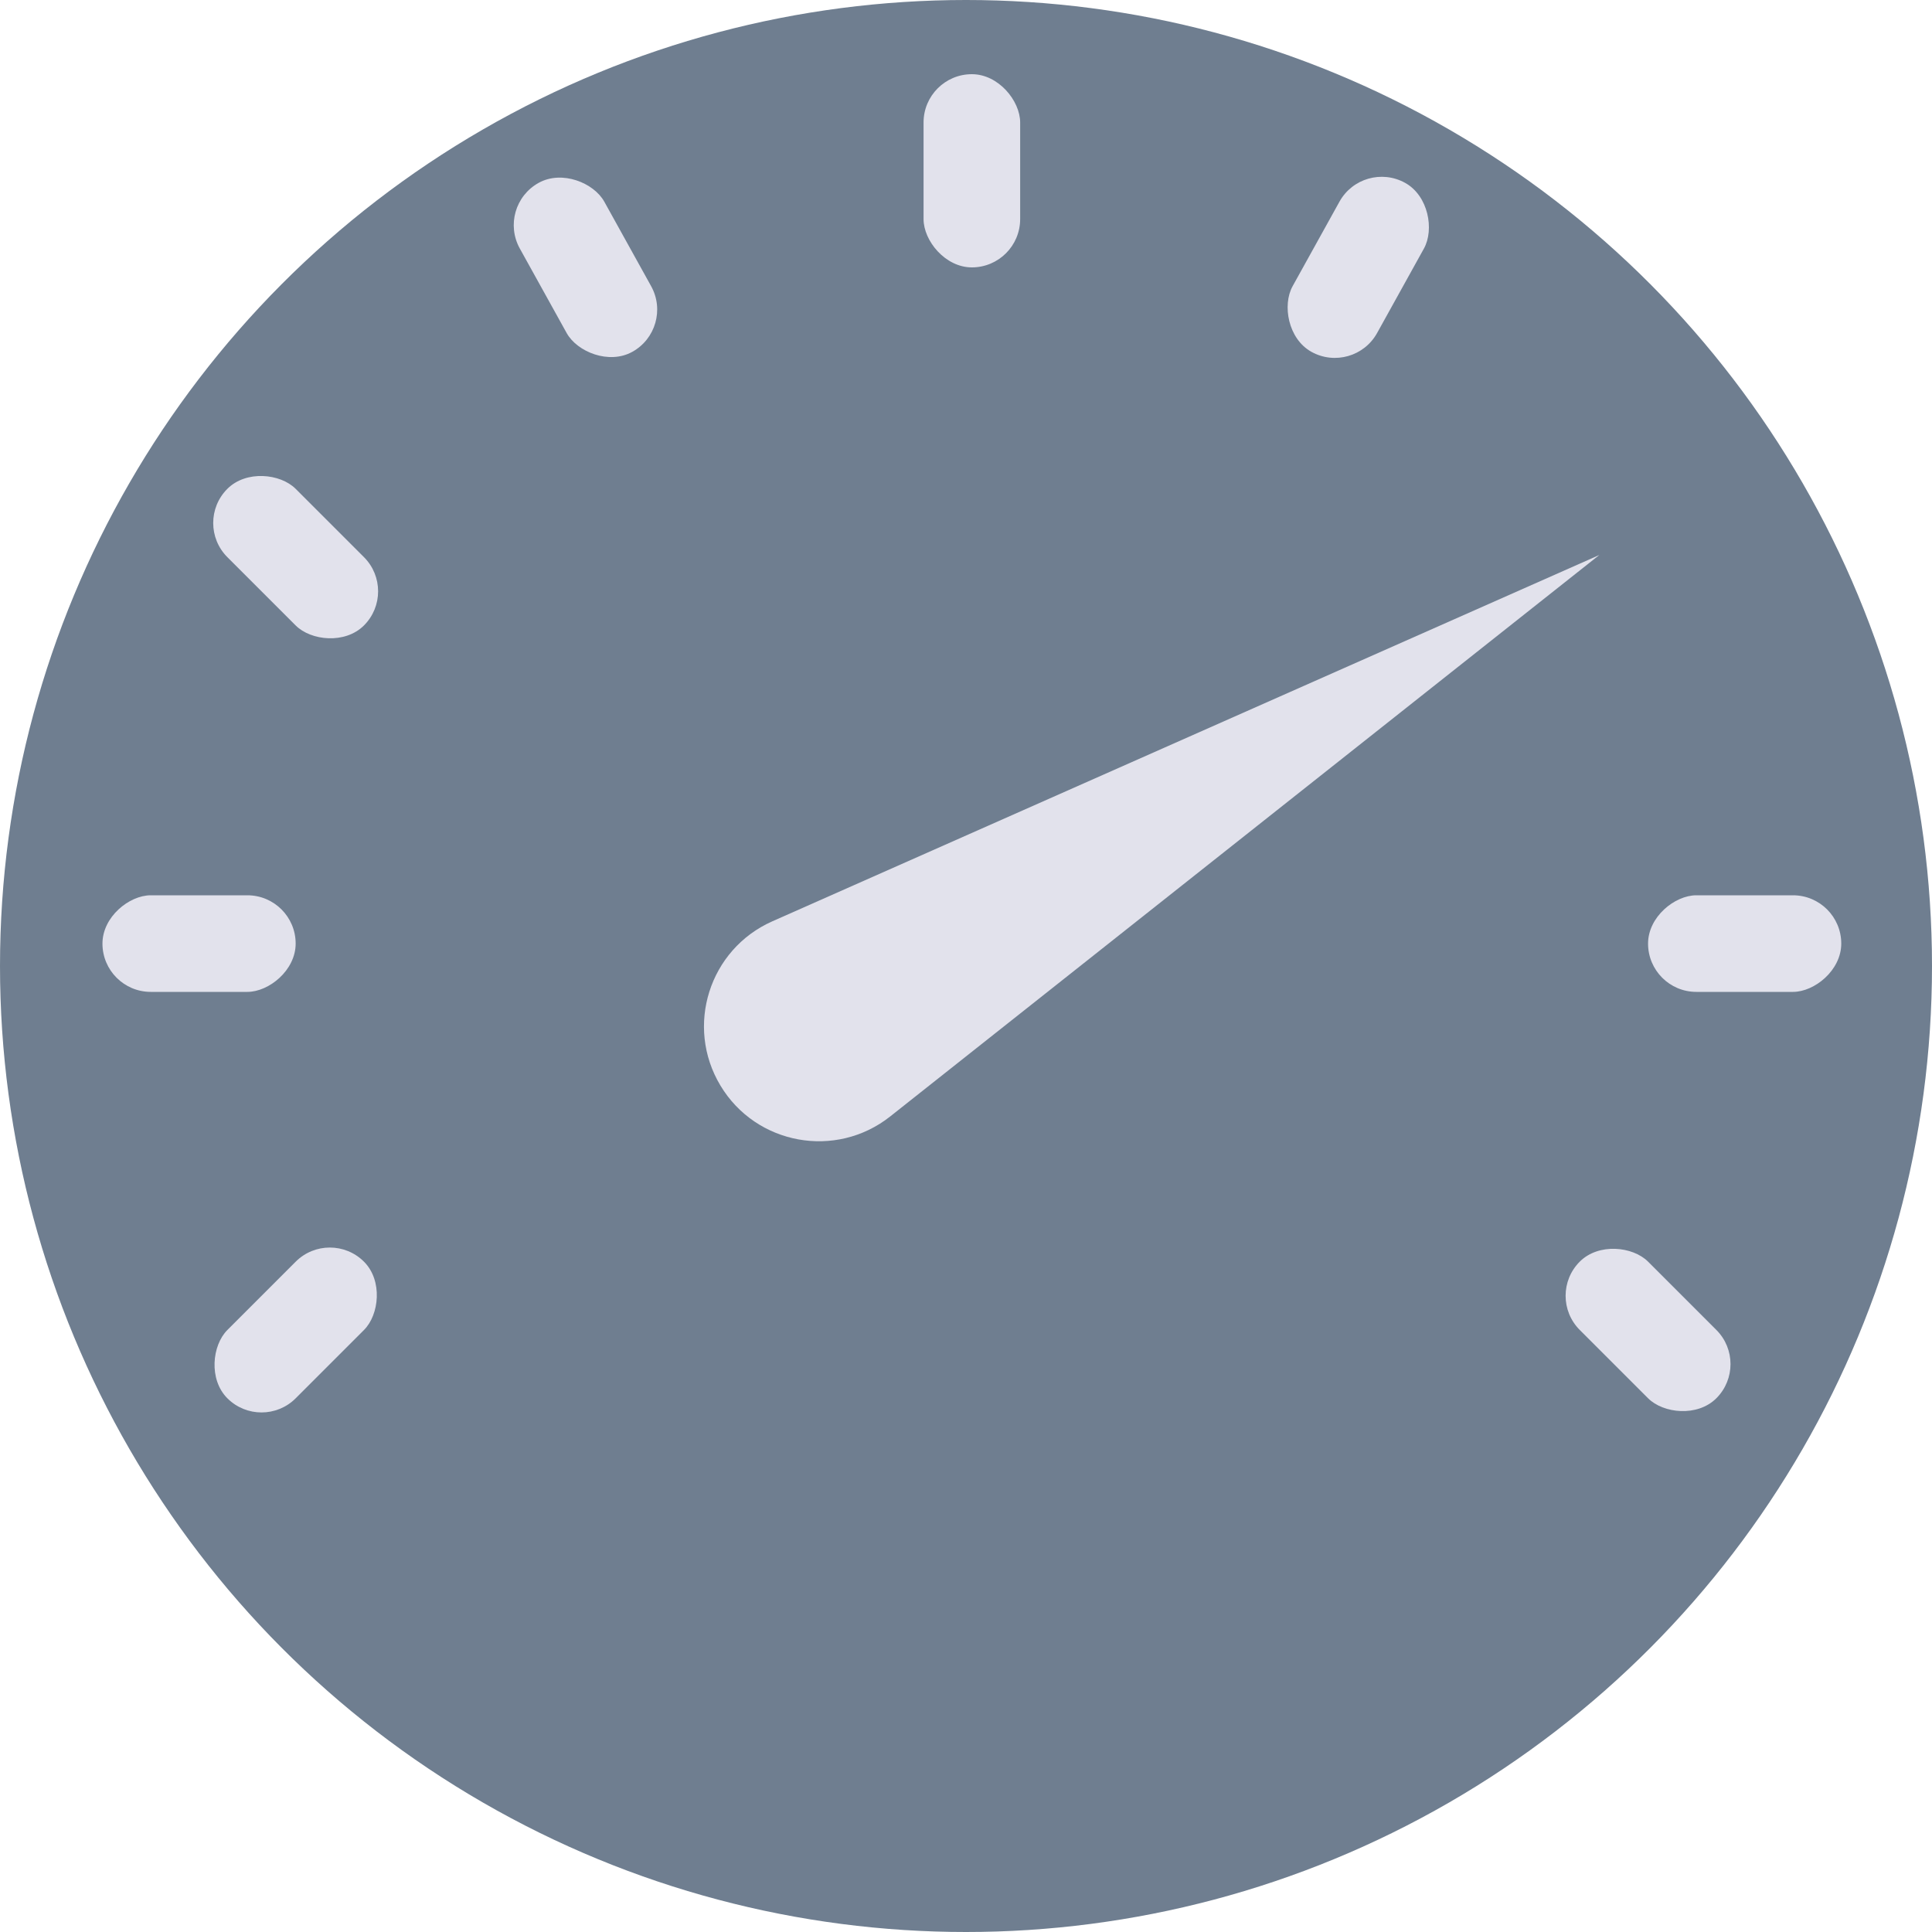 <svg width="30" height="30" viewBox="0 0 30 30" fill="none" xmlns="http://www.w3.org/2000/svg">
<circle cx="15" cy="15" r="15" fill="#6F7E90"/>
<path d="M24.834 8.618L11.993 14.306C11.013 14.74 10.634 15.935 11.186 16.855C11.739 17.778 12.979 18.004 13.823 17.336L24.834 8.618Z" fill="#E2E2EC"/>
<rect x="4.061" y="22.243" width="1.5" height="3" rx="0.75" transform="rotate(-135 4.061 22.243)" fill="#E2E2EC"/>
<rect x="1.591" y="15.402" width="1.5" height="3" rx="0.75" transform="rotate(-90 1.591 15.402)" fill="#E2E2EC"/>
<rect x="3" y="8.121" width="1.5" height="3" rx="0.75" transform="rotate(-45 3 8.121)" fill="#E2E2EC"/>
<rect x="7.708" y="3.203" width="1.5" height="3" rx="0.75" transform="rotate(-29 7.708 3.203)" fill="#E2E2EC"/>
<rect x="15.841" y="4.152" width="1.5" height="3" rx="0.75" transform="rotate(-180 15.841 4.152)" fill="#E2E2EC"/>
<rect x="21.02" y="5.827" width="1.5" height="3" rx="0.75" transform="rotate(-151 21.02 5.827)" fill="#E2E2EC"/>
<rect x="25.591" y="15.402" width="1.5" height="3" rx="0.75" transform="rotate(-90 25.591 15.402)" fill="#E2E2EC"/>
<rect x="24" y="20.121" width="1.5" height="3" rx="0.75" transform="rotate(-45 24 20.121)" fill="#E2E2EC"/>
</svg>
